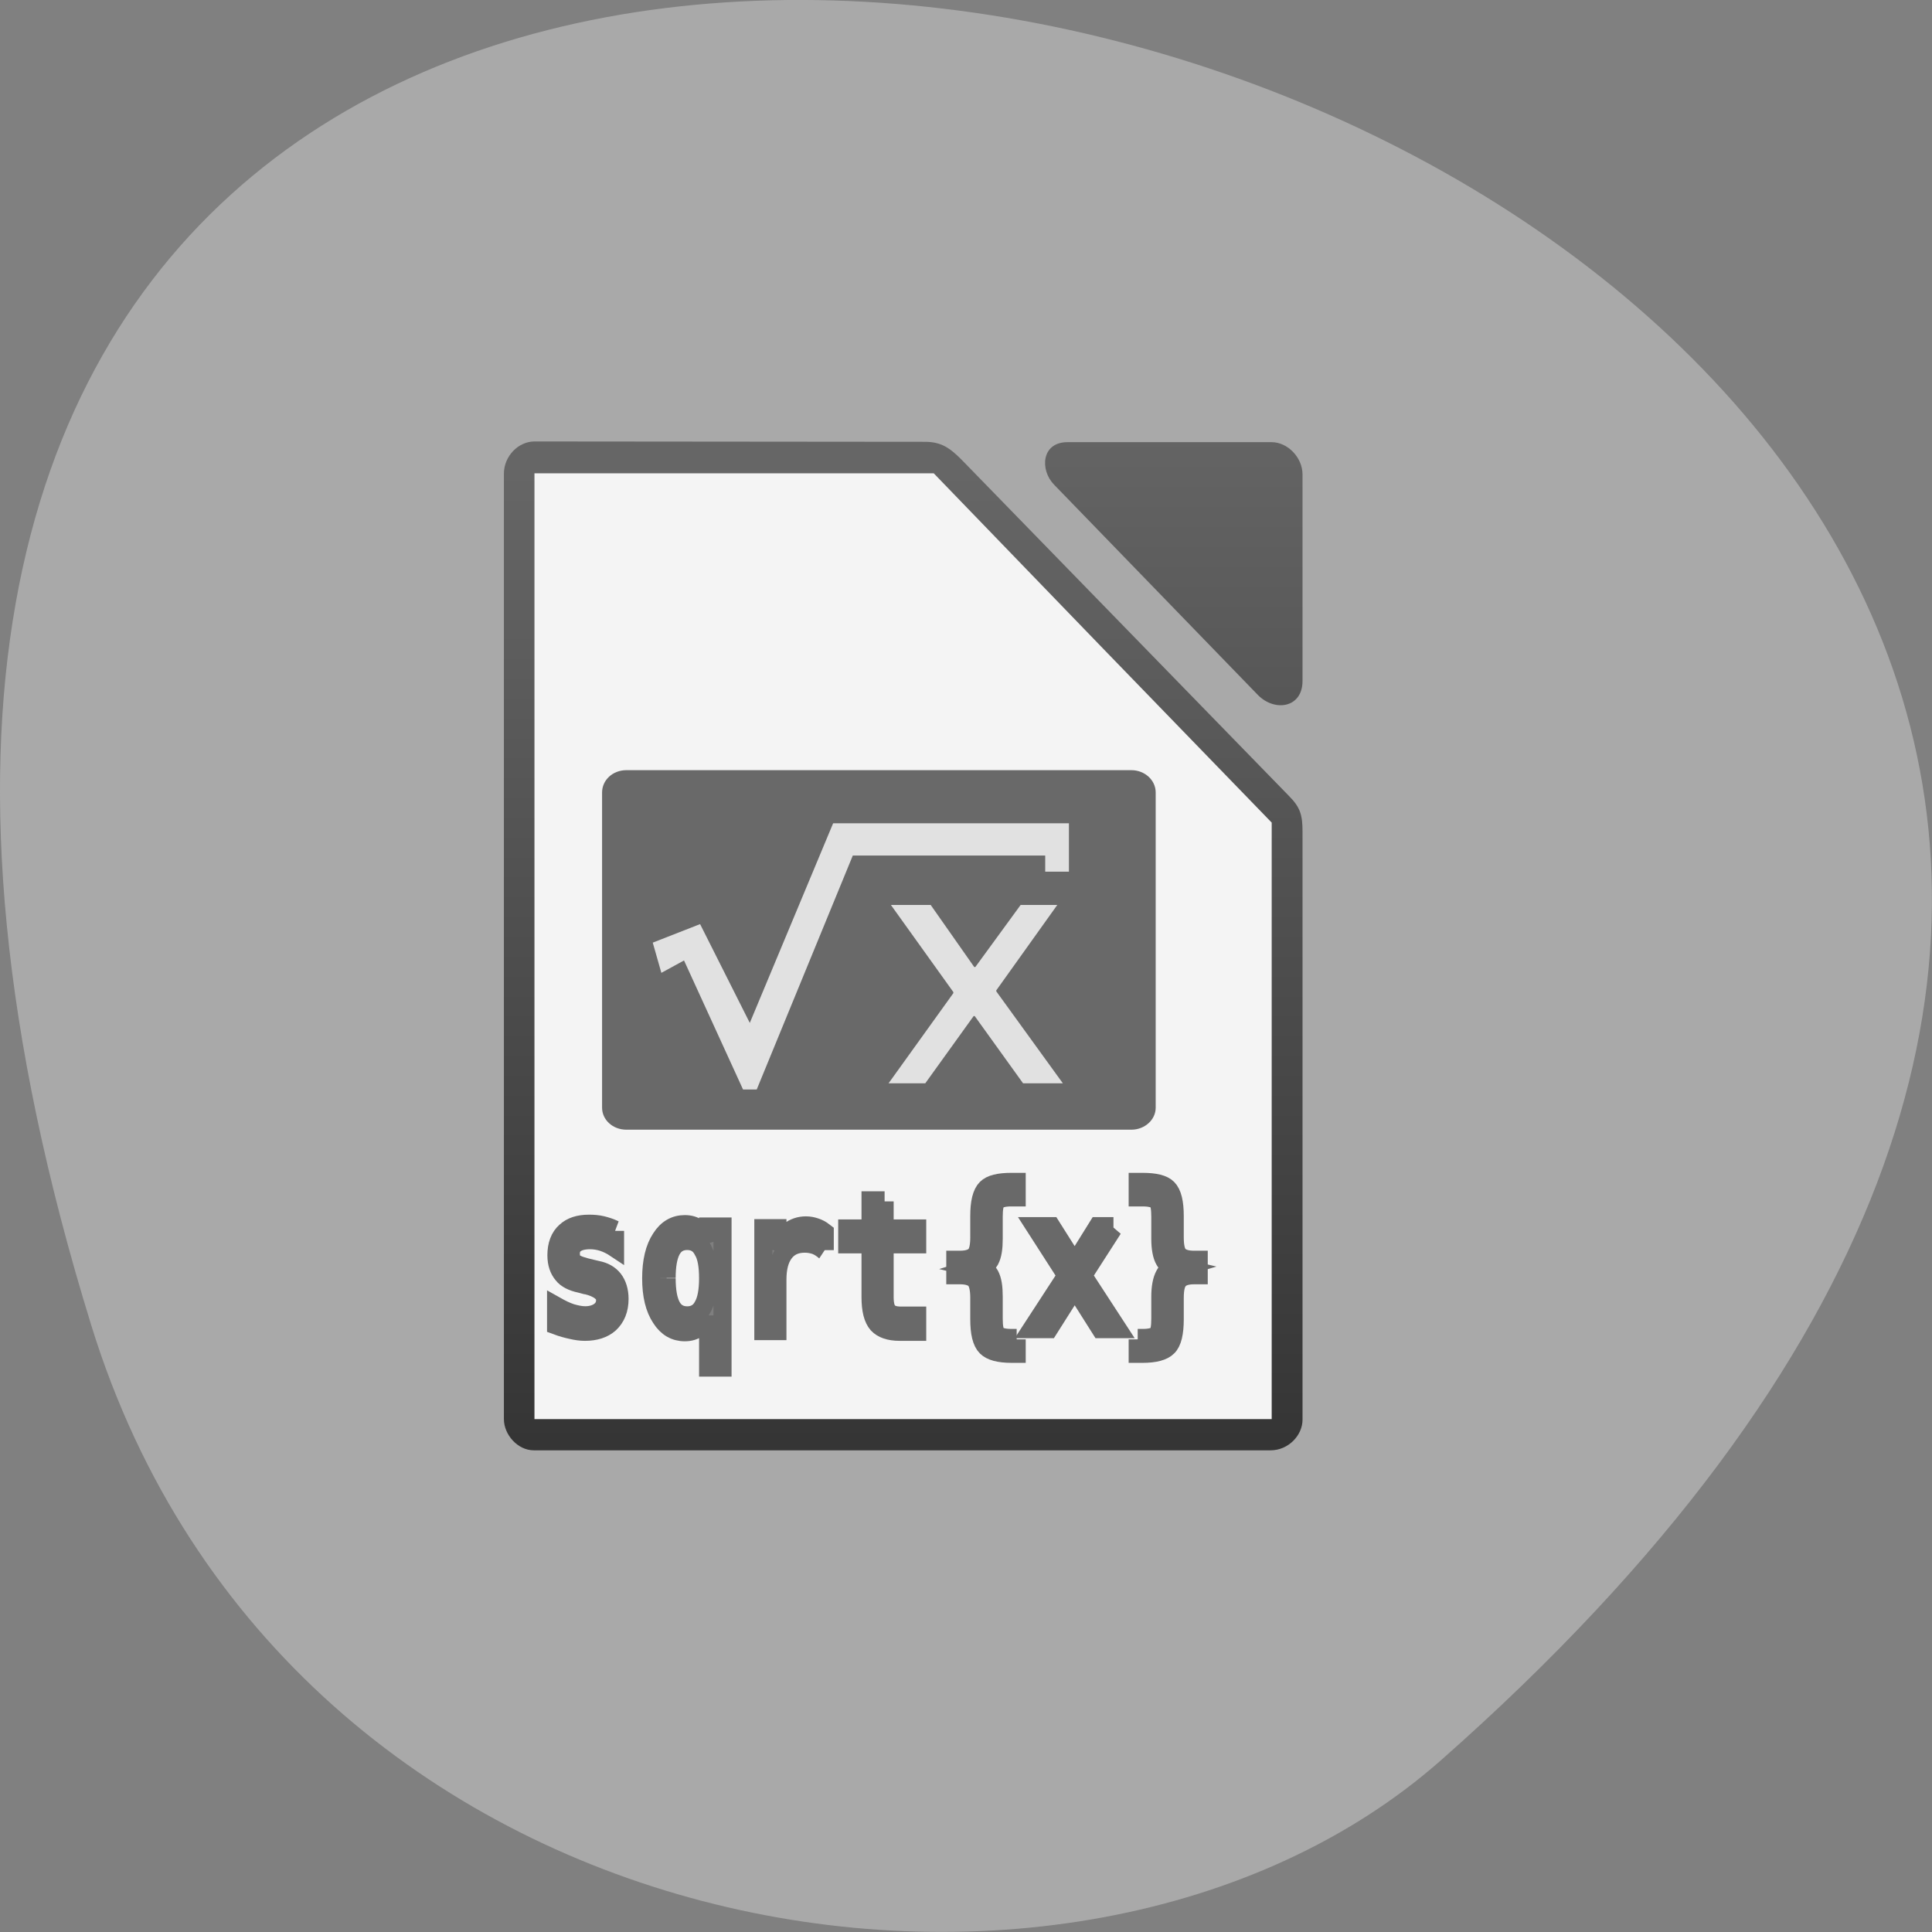 <svg xmlns="http://www.w3.org/2000/svg" viewBox="0 0 22 22" xmlns:xlink="http://www.w3.org/1999/xlink"><rect x="0" y="0" width="22" height="22" fill="#808080" stroke="none"/><defs><linearGradient id="0" gradientUnits="userSpaceOnUse" y1="-1449.21" x2="0" y2="-1677.63" gradientTransform="matrix(0.047 0 0 0.048 -163.99 85.8)"><stop stop-color="#fff" stop-opacity="0.851"/><stop offset="1" stop-color="#fff" stop-opacity="0.902"/></linearGradient><linearGradient id="1" gradientUnits="userSpaceOnUse" y1="976.38" x2="0" y2="992.42" gradientTransform="matrix(0.699 0 0 0.718 -71.898 -695.68)"><stop stop-color="#666"/><stop offset="1" stop-color="#333"/></linearGradient><linearGradient id="2" gradientUnits="userSpaceOnUse" y1="976.3" x2="0" y2="992.38" gradientTransform="matrix(0.702 0 0 0.724 -72.947 -702.32)" xlink:href="#1"/></defs><path d="m 1.039 15.09 c -8.266 -26.746 36.14 -13.371 15.371 4.953 c -4.16 3.672 -13.145 2.258 -15.371 -4.953" fill="#a9a9a9"/><path d="m 6.113 5.164 c 0 3.621 0 7.242 0 10.863 c 2.801 0 5.605 0 8.406 0 c 0 -2.25 0 -4.5 0 -6.75 c -1.355 -1.406 -2.715 -2.805 -4.063 -4.211 c -1.449 0 -2.898 0 -4.344 0" fill="url(#0)"/><path d="m 5.738 16.16 c 0 0.176 0.156 0.355 0.34 0.355 h 8.391 c 0.203 0 0.363 -0.172 0.363 -0.348 v -6.695 c 0 -0.188 -0.023 -0.277 -0.156 -0.41 l -3.727 -3.828 c -0.133 -0.133 -0.23 -0.203 -0.418 -0.203 l -4.445 -0.004 c -0.184 0 -0.348 0.168 -0.348 0.367" fill="url(#1)"/><path d="m 12 5.516 l 2.324 2.398 c 0.191 0.195 0.508 0.148 0.508 -0.16 v -2.352 c 0 -0.191 -0.168 -0.367 -0.352 -0.367 h -2.324 c -0.301 0 -0.313 0.32 -0.156 0.48" fill="url(#2)"/><path d="m 6.086 5.48 c 0 3.559 0 7.121 0 10.68 c 2.801 0 5.598 0 8.395 0 c 0 -2.266 0 -4.527 0 -6.793 c -1.285 -1.324 -2.566 -2.648 -3.848 -3.977 c -1.516 0 -3.03 0 -4.547 0" fill="#f4f4f4"/><g fill="#7f7f7f" stroke="#696969"><path d="m 3655.26 -1071.36 v 0.771 c -0.227 -0.131 -0.455 -0.23 -0.682 -0.295 c -0.227 -0.066 -0.474 -0.098 -0.701 -0.098 c -0.36 0 -0.626 0.066 -0.796 0.181 c -0.171 0.115 -0.265 0.295 -0.265 0.525 c 0 0.213 0.057 0.377 0.19 0.476 c 0.133 0.115 0.474 0.213 0.986 0.312 l 0.322 0.066 c 0.379 0.066 0.682 0.213 0.891 0.443 c 0.19 0.213 0.303 0.509 0.303 0.87 c 0 0.476 -0.171 0.837 -0.512 1.116 c -0.341 0.263 -0.815 0.394 -1.403 0.394 c -0.246 0 -0.493 -0.033 -0.739 -0.082 c -0.265 -0.049 -0.55 -0.115 -0.853 -0.213 v -0.821 c 0.303 0.148 0.569 0.263 0.853 0.345 c 0.265 0.066 0.512 0.115 0.758 0.115 c 0.341 0 0.607 -0.082 0.796 -0.213 c 0.209 -0.148 0.303 -0.345 0.303 -0.591 c 0 -0.377 -0.36 -0.624 -1.061 -0.771 h -0.038 l -0.284 -0.066 c -0.455 -0.082 -0.796 -0.23 -0.986 -0.443 c -0.209 -0.213 -0.322 -0.492 -0.322 -0.853 c 0 -0.46 0.152 -0.821 0.474 -1.067 c 0.303 -0.246 0.739 -0.377 1.327 -0.377 c 0.246 0 0.493 0.016 0.739 0.066 c 0.227 0.049 0.474 0.115 0.701 0.213" transform="matrix(0.206 0 0 0.238 -745.98 269)"/><g transform="matrix(0.206 0 0 0.238 -745.92 269)"><path d="m 3657.82 -1069.09 c 0 0.607 0.095 1.067 0.284 1.379 c 0.19 0.312 0.474 0.46 0.853 0.46 c 0.379 0 0.663 -0.148 0.853 -0.46 c 0.209 -0.312 0.303 -0.788 0.303 -1.379 c 0 -0.624 -0.095 -1.083 -0.303 -1.379 c -0.19 -0.328 -0.474 -0.476 -0.853 -0.476 c -0.379 0 -0.663 0.148 -0.853 0.46 c -0.19 0.312 -0.284 0.771 -0.284 1.379 m 2.294 1.789 c -0.133 0.23 -0.303 0.41 -0.531 0.542 c -0.209 0.131 -0.455 0.197 -0.758 0.197 c -0.569 0 -1.024 -0.23 -1.346 -0.673 c -0.341 -0.443 -0.512 -1.05 -0.512 -1.838 c 0 -0.788 0.171 -1.411 0.512 -1.854 c 0.322 -0.443 0.777 -0.673 1.346 -0.673 c 0.303 0 0.55 0.066 0.758 0.197 c 0.227 0.115 0.398 0.295 0.531 0.525 v -0.607 h 0.796 v 6.614 h -0.796 v -2.429"/><path d="m 3666.56 -1070.44 c -0.171 -0.131 -0.341 -0.23 -0.531 -0.295 c -0.171 -0.049 -0.36 -0.082 -0.569 -0.082 c -0.493 0 -0.853 0.148 -1.118 0.46 c -0.265 0.312 -0.398 0.755 -0.398 1.329 v 2.396 h -0.777 v -4.792 h 0.777 v 0.935 c 0.133 -0.345 0.341 -0.607 0.607 -0.788 c 0.284 -0.181 0.607 -0.279 0.967 -0.279 c 0.209 0 0.379 0.033 0.55 0.082 c 0.171 0.049 0.322 0.115 0.493 0.23 v 0.804"/><path d="m 3669.87 -1072.77 v 1.362 h 1.801 v 0.624 h -1.801 v 2.593 c 0 0.361 0.076 0.607 0.209 0.739 c 0.133 0.148 0.36 0.213 0.701 0.213 h 0.891 v 0.64 h -0.967 c -0.588 0 -1 -0.131 -1.251 -0.361 c -0.246 -0.246 -0.36 -0.64 -0.36 -1.231 v -2.593 h -1.289 v -0.624 h 1.289 v -1.346 h 0.777"/><path d="m 3677.17 -1066.17 v 0.624 h -0.284 c -0.701 0 -1.175 -0.115 -1.422 -0.328 c -0.246 -0.213 -0.36 -0.624 -0.36 -1.264 v -1.018 c 0 -0.427 -0.076 -0.722 -0.227 -0.903 c -0.152 -0.164 -0.436 -0.246 -0.834 -0.246 h -0.265 v -0.607 h 0.265 c 0.398 0 0.682 -0.082 0.834 -0.246 c 0.152 -0.164 0.227 -0.46 0.227 -0.886 v -1.018 c 0 -0.64 0.114 -1.05 0.36 -1.264 c 0.246 -0.213 0.72 -0.312 1.422 -0.312 h 0.284 v 0.607 h -0.303 c -0.398 0 -0.663 0.066 -0.777 0.181 c -0.133 0.131 -0.19 0.394 -0.19 0.804 v 1.05 c 0 0.46 -0.057 0.771 -0.19 0.985 c -0.133 0.197 -0.36 0.328 -0.663 0.41 c 0.322 0.066 0.531 0.213 0.663 0.41 c 0.133 0.213 0.19 0.525 0.19 0.985 v 1.05 c 0 0.41 0.057 0.673 0.19 0.804 c 0.114 0.115 0.379 0.181 0.777 0.181 h 0.303"/><path d="m 3682.52 -1071.52 l -1.706 2.298 l 1.877 2.495 h -0.91 l -1.403 -1.92 l -1.403 1.92 h -0.91 l 1.877 -2.495 l -1.706 -2.298 h 0.872 l 1.27 1.74 l 1.251 -1.74 h 0.891"/><path d="m 3683.86 -1066.17 h 0.284 c 0.398 0 0.663 -0.066 0.796 -0.181 c 0.114 -0.131 0.171 -0.394 0.171 -0.804 v -1.05 c 0 -0.443 0.076 -0.771 0.209 -0.985 c 0.114 -0.197 0.341 -0.328 0.663 -0.41 c -0.322 -0.066 -0.531 -0.213 -0.663 -0.41 c -0.133 -0.197 -0.209 -0.525 -0.209 -0.985 v -1.05 c 0 -0.41 -0.057 -0.673 -0.171 -0.804 c -0.133 -0.115 -0.398 -0.181 -0.796 -0.181 h -0.284 v -0.607 h 0.265 c 0.701 0 1.175 0.098 1.422 0.312 c 0.246 0.213 0.36 0.624 0.36 1.264 v 1.018 c 0 0.427 0.076 0.722 0.227 0.886 c 0.152 0.164 0.436 0.246 0.834 0.246 h 0.265 v 0.607 h -0.265 c -0.398 0 -0.682 0.082 -0.834 0.263 c -0.152 0.164 -0.227 0.46 -0.227 0.886 v 1.018 c 0 0.64 -0.114 1.067 -0.36 1.264 c -0.246 0.213 -0.72 0.328 -1.422 0.328 h -0.265 v -0.624"/></g></g><path d="m 7.133 8.77 h 5.75 c 0.152 0 0.277 0.113 0.277 0.254 v 3.59 c 0 0.137 -0.125 0.25 -0.277 0.25 h -5.75 c -0.156 0 -0.277 -0.113 -0.277 -0.25 v -3.59 c 0 -0.141 0.121 -0.254 0.277 -0.254" fill="#696969"/><g fill="#fff" fill-opacity="0.8"><path d="m 9.488 9.375 h 2.684 v 0.551 h -0.27 v -0.184 h -2.191 l -1.094 2.664 h -0.156 l -0.672 -1.469 l -0.258 0.141 l -0.098 -0.344 l 0.539 -0.211 l 0.566 1.125 l 0.949 -2.273"/><path d="m 12.04 10.305 h -0.418 l -0.516 0.707 h -0.012 l -0.496 -0.707 h -0.453 l 0.711 0.992 v 0.012 l -0.738 1.027 h 0.418 l 0.551 -0.766 h 0.012 l 0.551 0.766 h 0.453 l -0.758 -1.047 v -0.012 l 0.695 -0.973"/></g></svg>